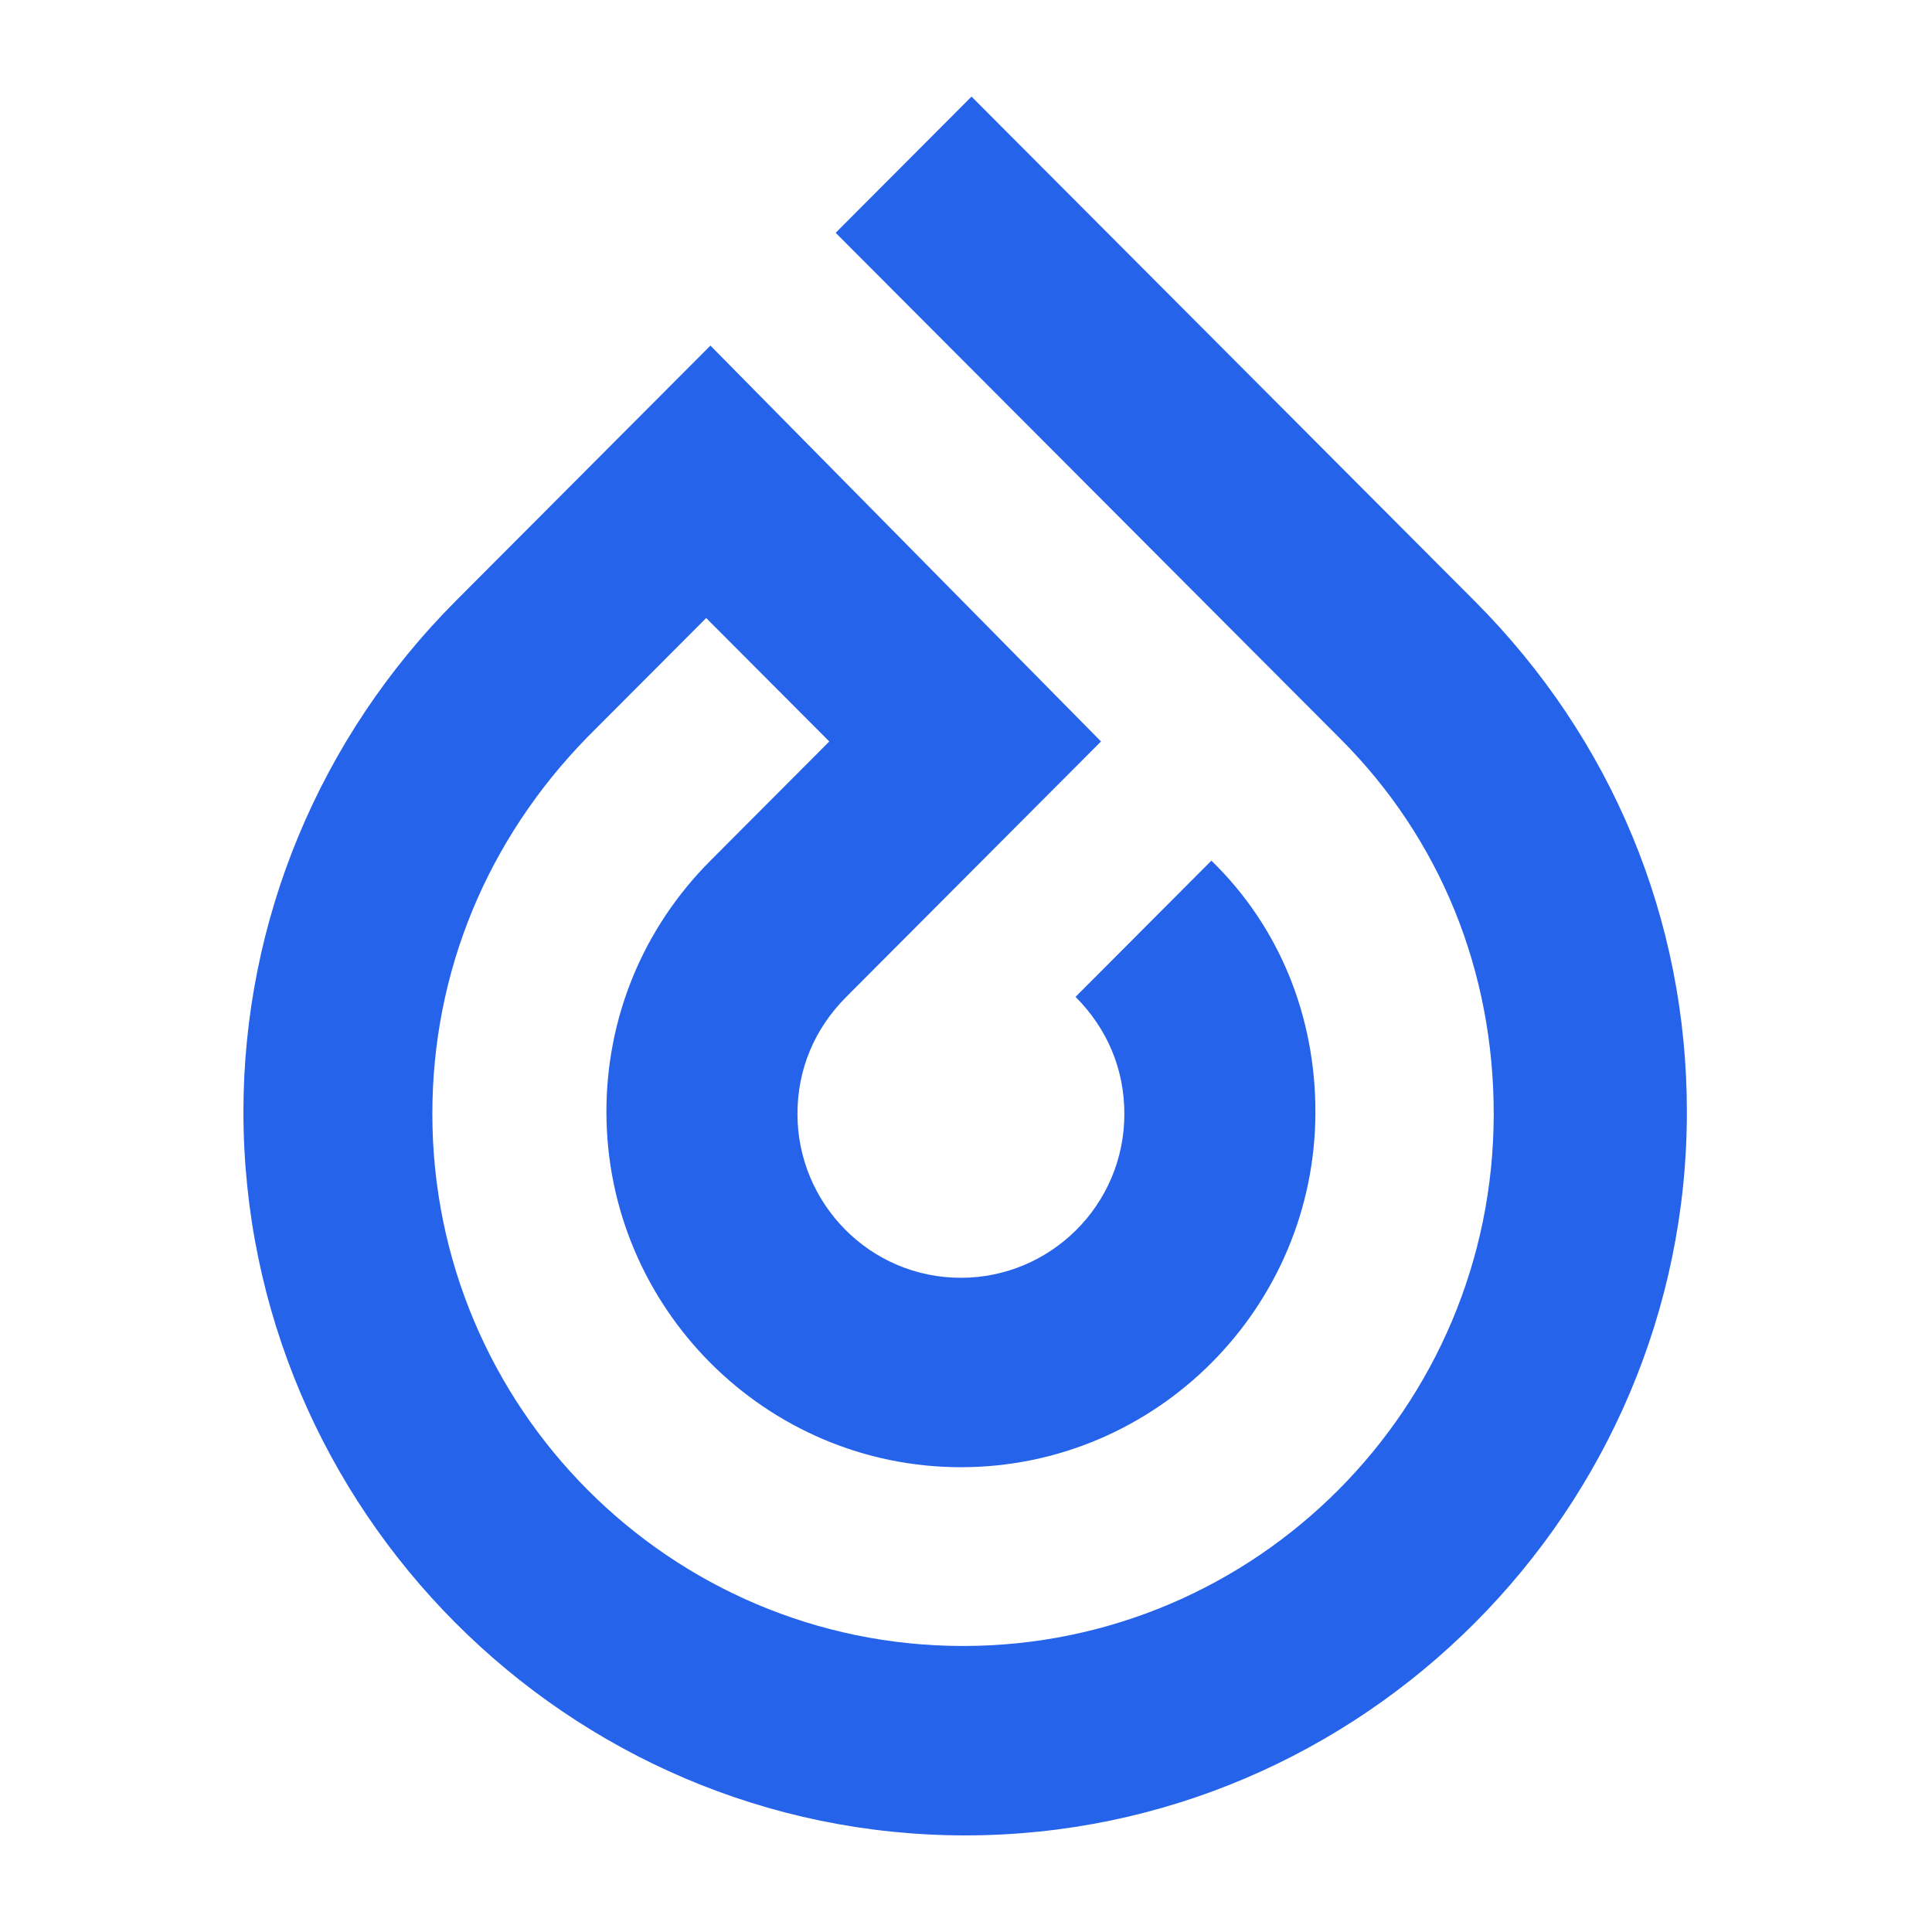 <svg width="500" height="500" viewBox="0 0 500 500" fill="none" xmlns="http://www.w3.org/2000/svg">
<path d="M381.629 155.539L251.43 25L216.271 60.251L347.019 191.34C372.839 217.228 386.573 251.377 386.573 288.28C386.573 364.29 325.045 425.979 249.233 425.979C173.421 425.979 111.893 364.29 111.893 288.28C111.893 251.377 126.176 217.228 151.996 190.789L182.76 159.945L214.623 191.891L183.859 222.736C166.28 240.361 156.941 263.494 156.941 287.73C156.941 338.403 198.142 379.712 248.684 379.712C299.225 379.712 340.427 338.403 340.427 287.73C340.427 262.944 331.088 239.81 313.508 222.736L278.349 257.987C286.589 266.248 290.984 276.714 290.984 288.28C290.984 311.965 271.757 330.692 248.684 330.692C225.061 330.692 206.383 311.414 206.383 288.28C206.383 276.714 210.778 266.248 219.018 257.987L284.941 191.891L183.859 89.443L117.936 155.539C82.777 190.789 63 238.158 63 287.73C63 390.728 147.052 475 249.782 475C352.513 475 436.565 390.728 436.565 287.73C436.565 238.158 417.337 191.34 381.629 155.539Z" fill="#2563EB"/>
</svg>

